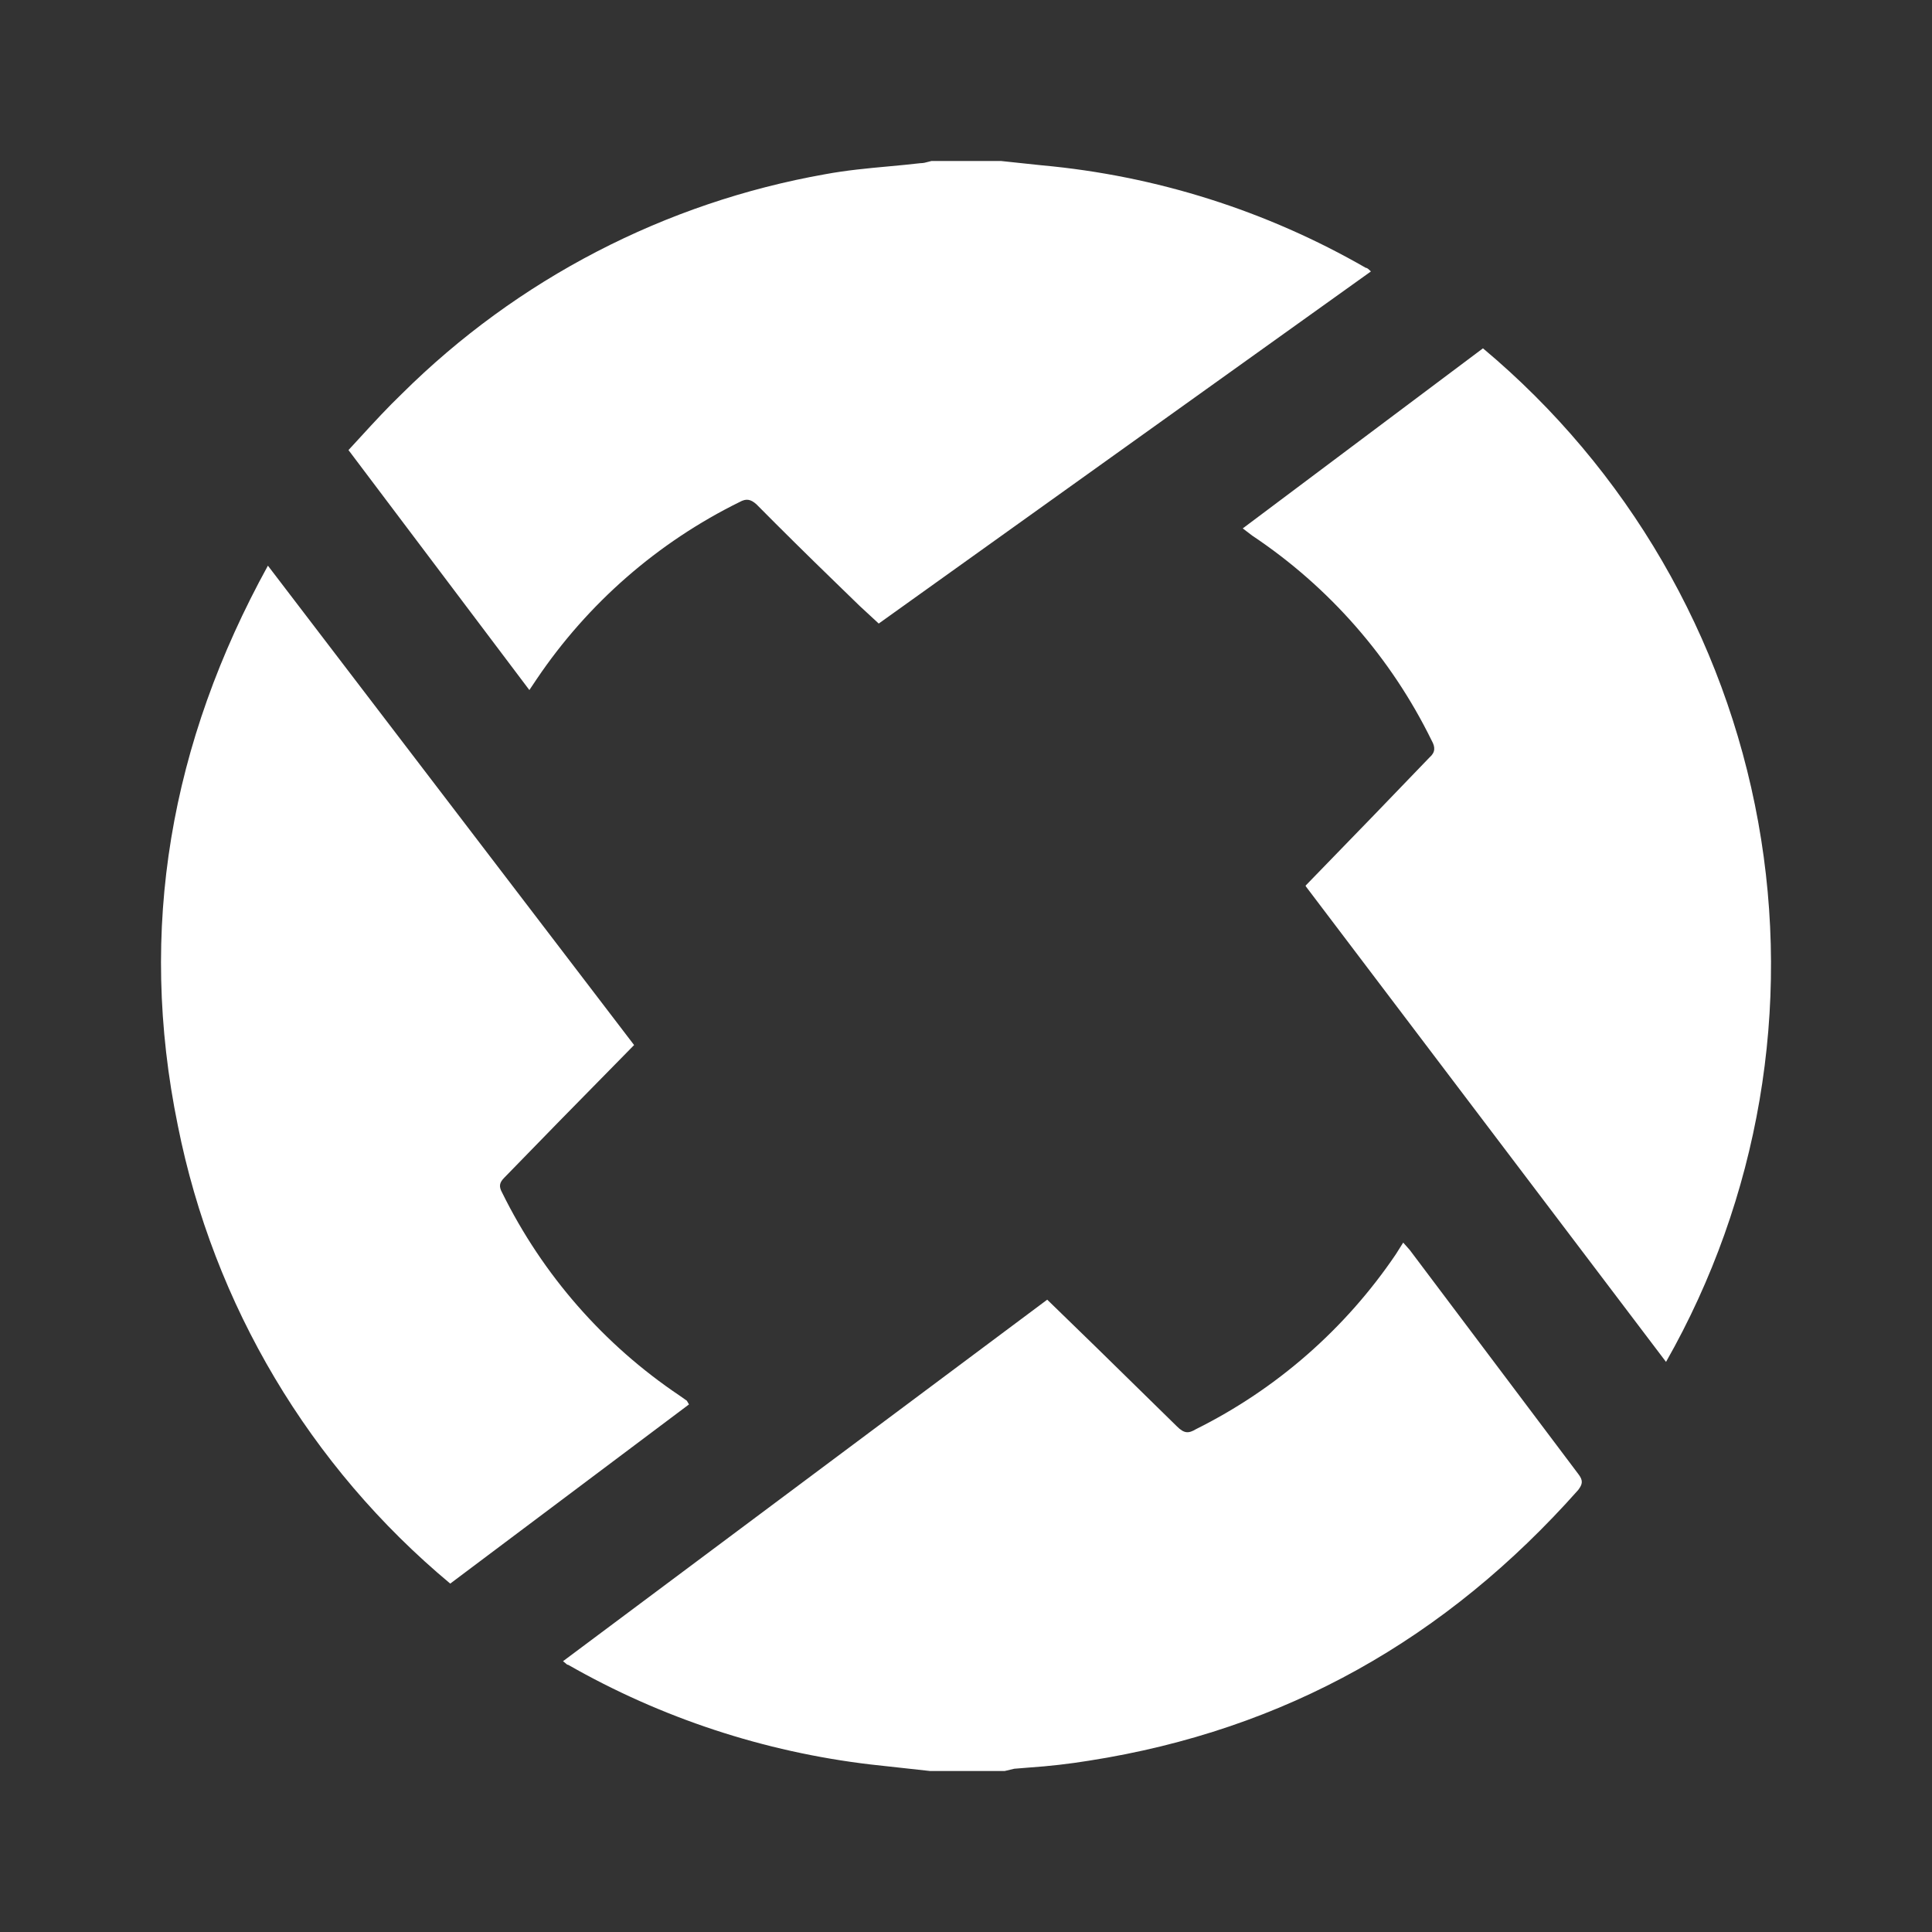<svg width="24" height="24" viewBox="0 0 24 24" fill="none" xmlns="http://www.w3.org/2000/svg">
<rect x="0" y="0" width="24" height="24" fill="#333333" stroke="none"/>
<path d="M10.816 21.919L11.553 22H12.481L12.599 21.972L12.785 21.957C13.034 21.94 13.281 21.912 13.527 21.872C15.966 21.491 17.967 20.354 19.605 18.509C19.66 18.436 19.669 18.391 19.605 18.309L17.512 15.527L17.431 15.436L17.339 15.582C16.712 16.508 15.857 17.256 14.856 17.754C14.764 17.809 14.71 17.809 14.619 17.718L13.618 16.737L13.009 16.145L6.994 20.636C7.008 20.647 7.018 20.655 7.026 20.662C7.039 20.675 7.047 20.681 7.058 20.681C8.215 21.342 9.493 21.763 10.816 21.919ZM12.945 2.054L12.435 2H11.571C11.556 2.003 11.542 2.007 11.528 2.011C11.499 2.019 11.471 2.027 11.434 2.027C11.303 2.042 11.17 2.055 11.037 2.067C10.774 2.091 10.511 2.116 10.252 2.164C8.262 2.516 6.427 3.467 4.993 4.891C4.816 5.061 4.649 5.242 4.477 5.43L4.329 5.591L6.576 8.572L6.667 8.436C7.301 7.496 8.17 6.737 9.188 6.236C9.269 6.191 9.324 6.2 9.396 6.264C9.714 6.585 10.035 6.902 10.359 7.216L10.679 7.527L10.916 7.746L17.03 3.372C17.003 3.346 16.985 3.327 16.966 3.327C15.734 2.618 14.362 2.183 12.945 2.054ZM7.877 12.982L3.328 7.027C2.118 9.227 1.708 11.536 2.209 13.982C2.653 16.21 3.848 18.218 5.593 19.672L8.559 17.446L8.532 17.4L8.441 17.336C7.5 16.704 6.741 15.836 6.239 14.818C6.194 14.737 6.203 14.691 6.267 14.627L6.949 13.927L7.877 12.982ZM17.058 10.136L16.22 11V11.009L20.696 16.918C21.852 14.885 22.257 12.511 21.841 10.211C21.425 7.91 20.215 5.828 18.422 4.327L15.438 6.564L15.556 6.654C16.511 7.291 17.28 8.169 17.785 9.2C17.831 9.281 17.831 9.346 17.758 9.409L17.058 10.136Z" fill="white"/>
</svg>
